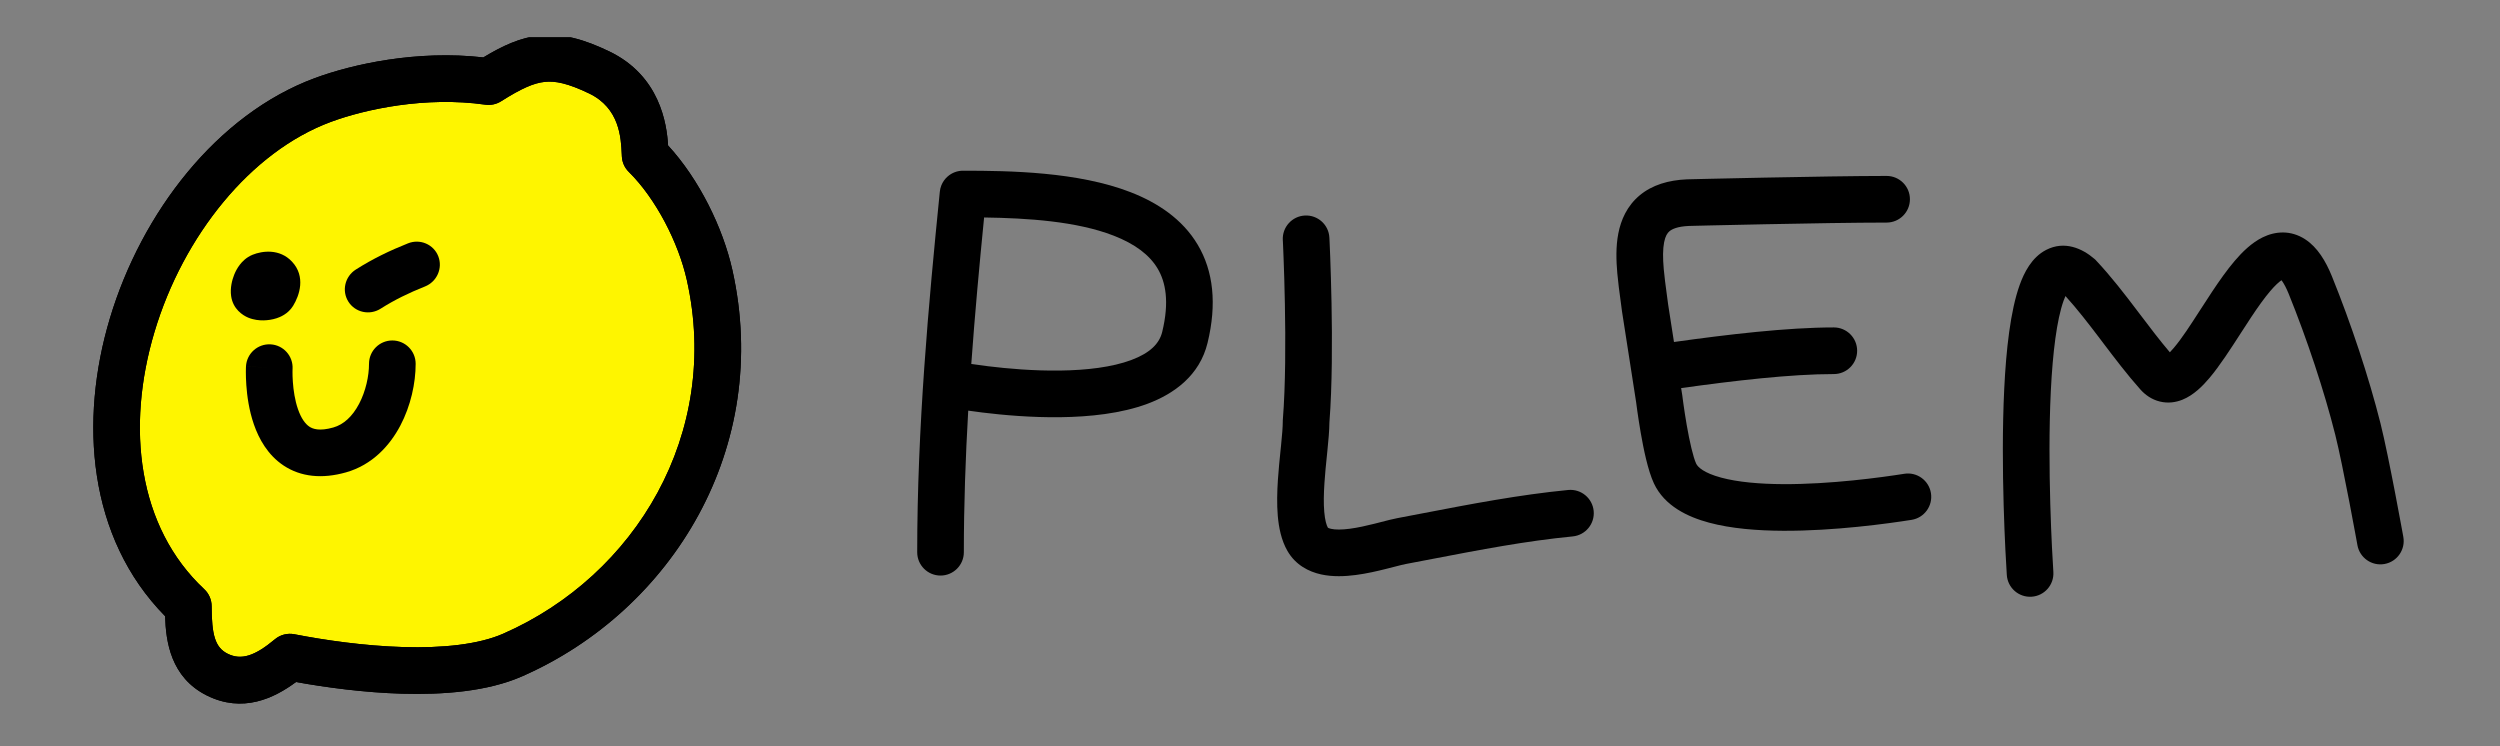 <svg width="134" height="40" viewBox="0 0 134 40" fill="none" xmlns="http://www.w3.org/2000/svg">
<rect x="0" y="0" width="134" height="40" fill="#808080" stroke="none"/>
<path fill-rule="evenodd" clip-rule="evenodd" d="M51.631 9.15C54.125 9.15 57.775 9.207 60.588 10.297C62.022 10.853 63.369 11.725 64.197 13.117C65.04 14.534 65.231 16.295 64.725 18.379C64.302 20.12 62.942 21.105 61.511 21.64C60.088 22.17 58.395 22.342 56.848 22.362C55.282 22.383 53.768 22.248 52.653 22.111C52.376 22.077 52.123 22.043 51.897 22.01C51.752 24.52 51.662 27.061 51.662 29.6C51.662 30.29 51.102 30.85 50.412 30.85C49.721 30.85 49.162 30.29 49.162 29.6C49.162 22.936 49.77 16.286 50.373 10.288C50.383 10.166 50.412 10.049 50.455 9.94C50.528 9.755 50.644 9.592 50.789 9.464C51.015 9.264 51.312 9.146 51.631 9.15ZM52.748 11.657C52.497 14.198 52.253 16.828 52.061 19.508C52.313 19.546 52.616 19.588 52.958 19.63C54.007 19.759 55.401 19.881 56.816 19.862C58.249 19.843 59.609 19.681 60.637 19.297C61.655 18.917 62.145 18.408 62.295 17.789C62.689 16.167 62.476 15.114 62.049 14.395C61.607 13.652 60.817 13.067 59.685 12.628C57.701 11.859 55.074 11.69 52.748 11.657Z" fill="black"/>
<path fill-rule="evenodd" clip-rule="evenodd" d="M69.944 11.552C70.633 11.517 71.221 12.048 71.255 12.737L70.007 12.8C71.255 12.737 71.255 12.737 71.255 12.737L71.256 12.756L71.259 12.809C71.261 12.855 71.264 12.922 71.268 13.009C71.276 13.183 71.287 13.435 71.299 13.749C71.322 14.377 71.351 15.253 71.37 16.249C71.408 18.214 71.409 20.687 71.257 22.638C71.253 23.087 71.202 23.628 71.149 24.151C71.141 24.238 71.132 24.325 71.123 24.412C71.073 24.897 71.023 25.389 70.991 25.88C70.952 26.459 70.942 26.989 70.98 27.436C71.02 27.902 71.105 28.163 71.174 28.282C71.174 28.282 71.174 28.282 71.174 28.282C71.174 28.282 71.174 28.283 71.181 28.288C71.197 28.298 71.245 28.324 71.347 28.346C71.566 28.395 71.899 28.399 72.346 28.341C72.78 28.284 73.239 28.18 73.686 28.068C73.793 28.041 73.905 28.012 74.018 27.983C74.334 27.901 74.659 27.817 74.9 27.772C75.353 27.686 75.807 27.599 76.261 27.512C78.841 27.016 81.431 26.518 84.056 26.263C84.743 26.197 85.354 26.7 85.421 27.387C85.487 28.074 84.984 28.685 84.297 28.752C81.798 28.994 79.338 29.467 76.754 29.963C76.295 30.051 75.832 30.14 75.365 30.228C75.209 30.258 75.012 30.309 74.743 30.378C74.612 30.412 74.464 30.45 74.295 30.492C73.824 30.611 73.251 30.744 72.67 30.82C72.103 30.894 71.439 30.927 70.809 30.788C70.155 30.644 69.447 30.29 69.01 29.535C68.671 28.949 68.542 28.26 68.489 27.65C68.435 27.02 68.454 26.346 68.496 25.713C68.532 25.176 68.587 24.634 68.636 24.151C68.645 24.065 68.654 23.982 68.662 23.901C68.719 23.334 68.757 22.897 68.757 22.585V22.536L68.761 22.486C68.907 20.658 68.908 18.263 68.87 16.297C68.852 15.32 68.824 14.46 68.8 13.844C68.789 13.536 68.778 13.29 68.771 13.121C68.767 13.037 68.764 12.972 68.762 12.928L68.759 12.879L68.758 12.864C68.724 12.174 69.255 11.586 69.944 11.552Z" fill="black"/>
<path fill-rule="evenodd" clip-rule="evenodd" d="M115.77 21.523C115.326 21.415 114.98 21.162 114.722 20.873C114.015 20.079 113.355 19.208 112.728 18.381C112.676 18.312 112.624 18.243 112.572 18.174C111.944 17.346 111.343 16.566 110.709 15.868C110.678 15.936 110.644 16.018 110.608 16.119C110.246 17.128 110.026 18.883 109.924 20.96C109.725 25.043 110.001 29.768 110.06 30.654C110.105 31.343 109.584 31.939 108.895 31.984C108.206 32.03 107.611 31.509 107.565 30.82C107.505 29.915 107.22 25.071 107.427 20.838C107.529 18.758 107.754 16.668 108.255 15.274C108.487 14.628 108.891 13.796 109.677 13.393C110.663 12.888 111.61 13.317 112.255 13.871L112.306 13.914L112.351 13.963C113.156 14.817 113.883 15.766 114.564 16.664C114.613 16.728 114.661 16.792 114.709 16.855C115.253 17.574 115.77 18.255 116.304 18.883C116.365 18.82 116.437 18.742 116.52 18.643C116.956 18.127 117.407 17.427 117.918 16.634C118.128 16.308 118.349 15.967 118.582 15.615C118.96 15.047 119.366 14.469 119.785 13.977C120.188 13.505 120.69 13.009 121.282 12.72C121.949 12.394 122.777 12.32 123.554 12.824C124.214 13.252 124.658 13.99 124.992 14.813C126.012 17.33 126.976 20.233 127.595 22.695C127.823 23.605 128.131 25.139 128.377 26.416C128.501 27.061 128.611 27.651 128.69 28.08C128.73 28.294 128.762 28.468 128.784 28.589L128.818 28.777C128.941 29.456 128.49 30.108 127.81 30.23C127.131 30.353 126.481 29.901 126.358 29.222L126.325 29.038C126.303 28.919 126.271 28.747 126.232 28.535C126.154 28.11 126.045 27.526 125.922 26.889C125.674 25.602 125.379 24.136 125.17 23.305C124.583 20.967 123.656 18.174 122.675 15.752C122.547 15.438 122.431 15.226 122.337 15.089C122.319 15.063 122.302 15.04 122.287 15.021C122.153 15.112 121.952 15.289 121.687 15.6C121.367 15.975 121.027 16.454 120.664 17C120.489 17.263 120.304 17.549 120.115 17.843C119.569 18.691 118.978 19.607 118.431 20.255C118.072 20.681 117.58 21.185 116.969 21.428C116.63 21.562 116.215 21.632 115.77 21.523Z" fill="black"/>
<path fill-rule="evenodd" clip-rule="evenodd" d="M101.122 9.43C99.478 9.43 96.806 9.476 94.554 9.521C93.426 9.543 92.401 9.566 91.657 9.583C91.285 9.592 90.983 9.599 90.775 9.604L90.45 9.612L90.439 9.612L90.428 9.612C89.43 9.654 88.557 9.912 87.885 10.472C87.206 11.039 86.883 11.788 86.742 12.512C86.605 13.216 86.627 13.964 86.687 14.643C86.729 15.127 86.799 15.642 86.864 16.12L86.864 16.12C86.889 16.306 86.913 16.487 86.935 16.658L86.937 16.675L87.698 21.567L87.7 21.583L87.713 21.683C87.725 21.77 87.741 21.893 87.762 22.044C87.805 22.345 87.867 22.76 87.945 23.209C88.091 24.045 88.324 25.211 88.65 25.91C89.218 27.126 90.474 27.711 91.607 28.015C92.794 28.335 94.203 28.443 95.57 28.45C98.317 28.463 101.191 28.065 102.461 27.864C103.142 27.756 103.607 27.115 103.499 26.433C103.391 25.752 102.751 25.286 102.069 25.395C100.841 25.589 98.125 25.962 95.582 25.95C94.304 25.944 93.141 25.84 92.256 25.601C91.316 25.349 90.999 25.031 90.915 24.852C90.754 24.506 90.564 23.678 90.408 22.781C90.336 22.365 90.278 21.978 90.238 21.695C90.218 21.553 90.203 21.439 90.192 21.36L90.181 21.27L90.178 21.248L90.177 21.242L90.175 21.222L90.109 20.802C92.949 20.404 95.988 20.05 98.293 20.05C98.984 20.05 99.543 19.49 99.543 18.8C99.543 18.11 98.984 17.55 98.293 17.55C95.796 17.55 92.591 17.929 89.725 18.331L89.413 16.325C89.386 16.117 89.359 15.917 89.333 15.723L89.333 15.723C89.272 15.269 89.214 14.846 89.177 14.424C89.124 13.822 89.126 13.349 89.196 12.989C89.263 12.647 89.373 12.487 89.486 12.393C89.607 12.292 89.884 12.139 90.523 12.111L90.834 12.103C91.042 12.098 91.343 12.091 91.714 12.082C92.456 12.066 93.48 12.043 94.605 12.02C96.859 11.975 99.507 11.93 101.122 11.93C101.813 11.93 102.372 11.37 102.372 10.68C102.372 9.99 101.813 9.43 101.122 9.43Z" fill="black"/>
<g clip-path="url(#clip0_1111_1019)">
<path fill-rule="evenodd" clip-rule="evenodd" d="M26.189 4.373C22.733 3.879 19.279 4.629 17.304 5.36C7.749 8.9 2.017 24.942 10.095 32.495C10.099 33.905 10.196 35.435 11.641 36.157C13.108 36.891 14.415 36.162 15.538 35.222C18.877 35.872 24.307 36.502 27.481 35.108C35.072 31.774 40.019 23.584 38.034 14.738C37.541 12.538 36.235 9.958 34.579 8.321C34.544 7.58 34.579 5.062 32.111 3.879C29.643 2.697 28.456 2.937 26.189 4.373Z" fill="#FEF500"/>
<path fill-rule="evenodd" clip-rule="evenodd" d="M29.203 4.388C28.62 4.448 27.964 4.728 26.857 5.429C26.606 5.588 26.306 5.652 26.012 5.61C22.816 5.154 19.575 5.852 17.738 6.532C13.43 8.128 9.824 12.643 8.284 17.781C6.746 22.914 7.38 28.246 10.948 31.581C11.2 31.817 11.343 32.146 11.344 32.49C11.349 34.008 11.52 34.7 12.2 35.039C12.931 35.404 13.657 35.165 14.736 34.264C15.025 34.022 15.407 33.924 15.776 33.995C17.403 34.312 19.525 34.62 21.608 34.682C23.725 34.745 25.65 34.547 26.978 33.963C34.081 30.845 38.655 23.214 36.814 15.012C36.366 13.012 35.163 10.656 33.7 9.21C33.477 8.99 33.346 8.694 33.331 8.381C33.329 8.347 33.327 8.311 33.326 8.274C33.286 7.385 33.215 5.794 31.571 5.007C30.424 4.457 29.759 4.33 29.203 4.388ZM28.946 1.901C30.169 1.775 31.33 2.119 32.651 2.752C35.378 4.059 35.743 6.653 35.809 7.797C37.485 9.619 38.75 12.219 39.254 14.464C41.383 23.954 36.064 32.704 27.983 36.252C26.137 37.063 23.76 37.247 21.534 37.181C19.515 37.121 17.494 36.85 15.866 36.556C14.692 37.428 13.008 38.238 11.082 37.276C9.145 36.307 8.888 34.369 8.851 33.028C4.7 28.809 4.242 22.558 5.889 17.064C7.584 11.408 11.622 6.132 16.87 4.188C18.895 3.438 22.352 2.671 25.907 3.077C26.922 2.462 27.886 2.01 28.946 1.901Z" fill="black"/>
<path fill-rule="evenodd" clip-rule="evenodd" d="M29.203 4.388C28.62 4.448 27.964 4.728 26.857 5.429C26.606 5.588 26.306 5.652 26.012 5.61C22.816 5.154 19.575 5.852 17.738 6.532C13.43 8.128 9.824 12.643 8.284 17.781C6.746 22.914 7.38 28.246 10.948 31.581C11.2 31.817 11.343 32.146 11.344 32.49C11.349 34.008 11.52 34.7 12.2 35.039C12.931 35.404 13.657 35.165 14.736 34.264C15.025 34.022 15.407 33.924 15.776 33.995C17.403 34.312 19.525 34.62 21.608 34.682C23.725 34.745 25.65 34.547 26.978 33.963C34.081 30.845 38.655 23.214 36.814 15.012C36.366 13.012 35.163 10.656 33.7 9.21C33.477 8.99 33.346 8.694 33.331 8.381C33.329 8.347 33.327 8.311 33.326 8.274C33.286 7.385 33.215 5.794 31.571 5.007C30.424 4.457 29.759 4.33 29.203 4.388ZM28.946 1.901C30.169 1.775 31.33 2.119 32.651 2.752C35.378 4.059 35.743 6.653 35.809 7.797C37.485 9.619 38.75 12.219 39.254 14.464C41.383 23.954 36.064 32.704 27.983 36.252C26.137 37.063 23.76 37.247 21.534 37.181C19.515 37.121 17.494 36.85 15.866 36.556C14.692 37.428 13.008 38.238 11.082 37.276C9.145 36.307 8.888 34.369 8.851 33.028C4.7 28.809 4.242 22.558 5.889 17.064C7.584 11.408 11.622 6.132 16.87 4.188C18.895 3.438 22.352 2.671 25.907 3.077C26.922 2.462 27.886 2.01 28.946 1.901Z" fill="black"/>
<path fill-rule="evenodd" clip-rule="evenodd" d="M21.029 18.249C21.72 18.249 22.279 18.809 22.279 19.499C22.279 20.533 22.018 21.752 21.455 22.818C20.89 23.887 19.952 24.92 18.548 25.318C17.262 25.683 16.123 25.56 15.209 24.958C14.344 24.387 13.874 23.51 13.611 22.755C13.344 21.987 13.242 21.207 13.203 20.644C13.183 20.358 13.178 20.114 13.178 19.94C13.178 19.852 13.18 19.781 13.181 19.73C13.182 19.704 13.183 19.683 13.184 19.668L13.184 19.649L13.185 19.642L13.185 19.64L13.185 19.638C13.185 19.638 13.185 19.637 14.431 19.705L13.185 19.637C13.223 18.948 13.812 18.42 14.501 18.457C15.19 18.494 15.717 19.082 15.682 19.77L15.681 19.774L15.68 19.805C15.679 19.835 15.678 19.882 15.678 19.945C15.678 20.07 15.681 20.253 15.697 20.47C15.728 20.915 15.805 21.454 15.972 21.933C16.143 22.425 16.362 22.723 16.586 22.871C16.762 22.987 17.114 23.127 17.866 22.913C18.413 22.758 18.887 22.328 19.245 21.65C19.605 20.968 19.779 20.155 19.779 19.499C19.779 18.809 20.339 18.249 21.029 18.249Z" fill="black"/>
<path fill-rule="evenodd" clip-rule="evenodd" d="M15.712 16.39C16.051 15.837 16.399 14.823 15.651 14.024C14.991 13.318 14.057 13.445 13.543 13.653C13.196 13.793 12.973 14.033 12.849 14.196C12.715 14.372 12.62 14.557 12.554 14.721C12.437 15.012 12.328 15.441 12.389 15.872C12.487 16.566 13.007 16.901 13.304 17.025C13.603 17.15 13.903 17.175 14.118 17.172C14.345 17.169 14.592 17.134 14.825 17.058C14.988 17.005 15.435 16.841 15.712 16.39Z" fill="black"/>
<path fill-rule="evenodd" clip-rule="evenodd" d="M23.491 13.734C23.742 14.373 23.422 15.099 22.777 15.356C21.913 15.7 21.152 16.07 20.401 16.546C19.814 16.918 19.041 16.75 18.674 16.17C18.307 15.591 18.485 14.82 19.072 14.448C19.986 13.868 20.894 13.431 21.869 13.043C22.514 12.785 23.24 13.095 23.491 13.734Z" fill="black"/>
</g>
<defs>
<clipPath id="clip0_1111_1019">
<rect width="36" height="36" fill="white" transform="translate(4 2)"/>
</clipPath>
</defs>
</svg>
